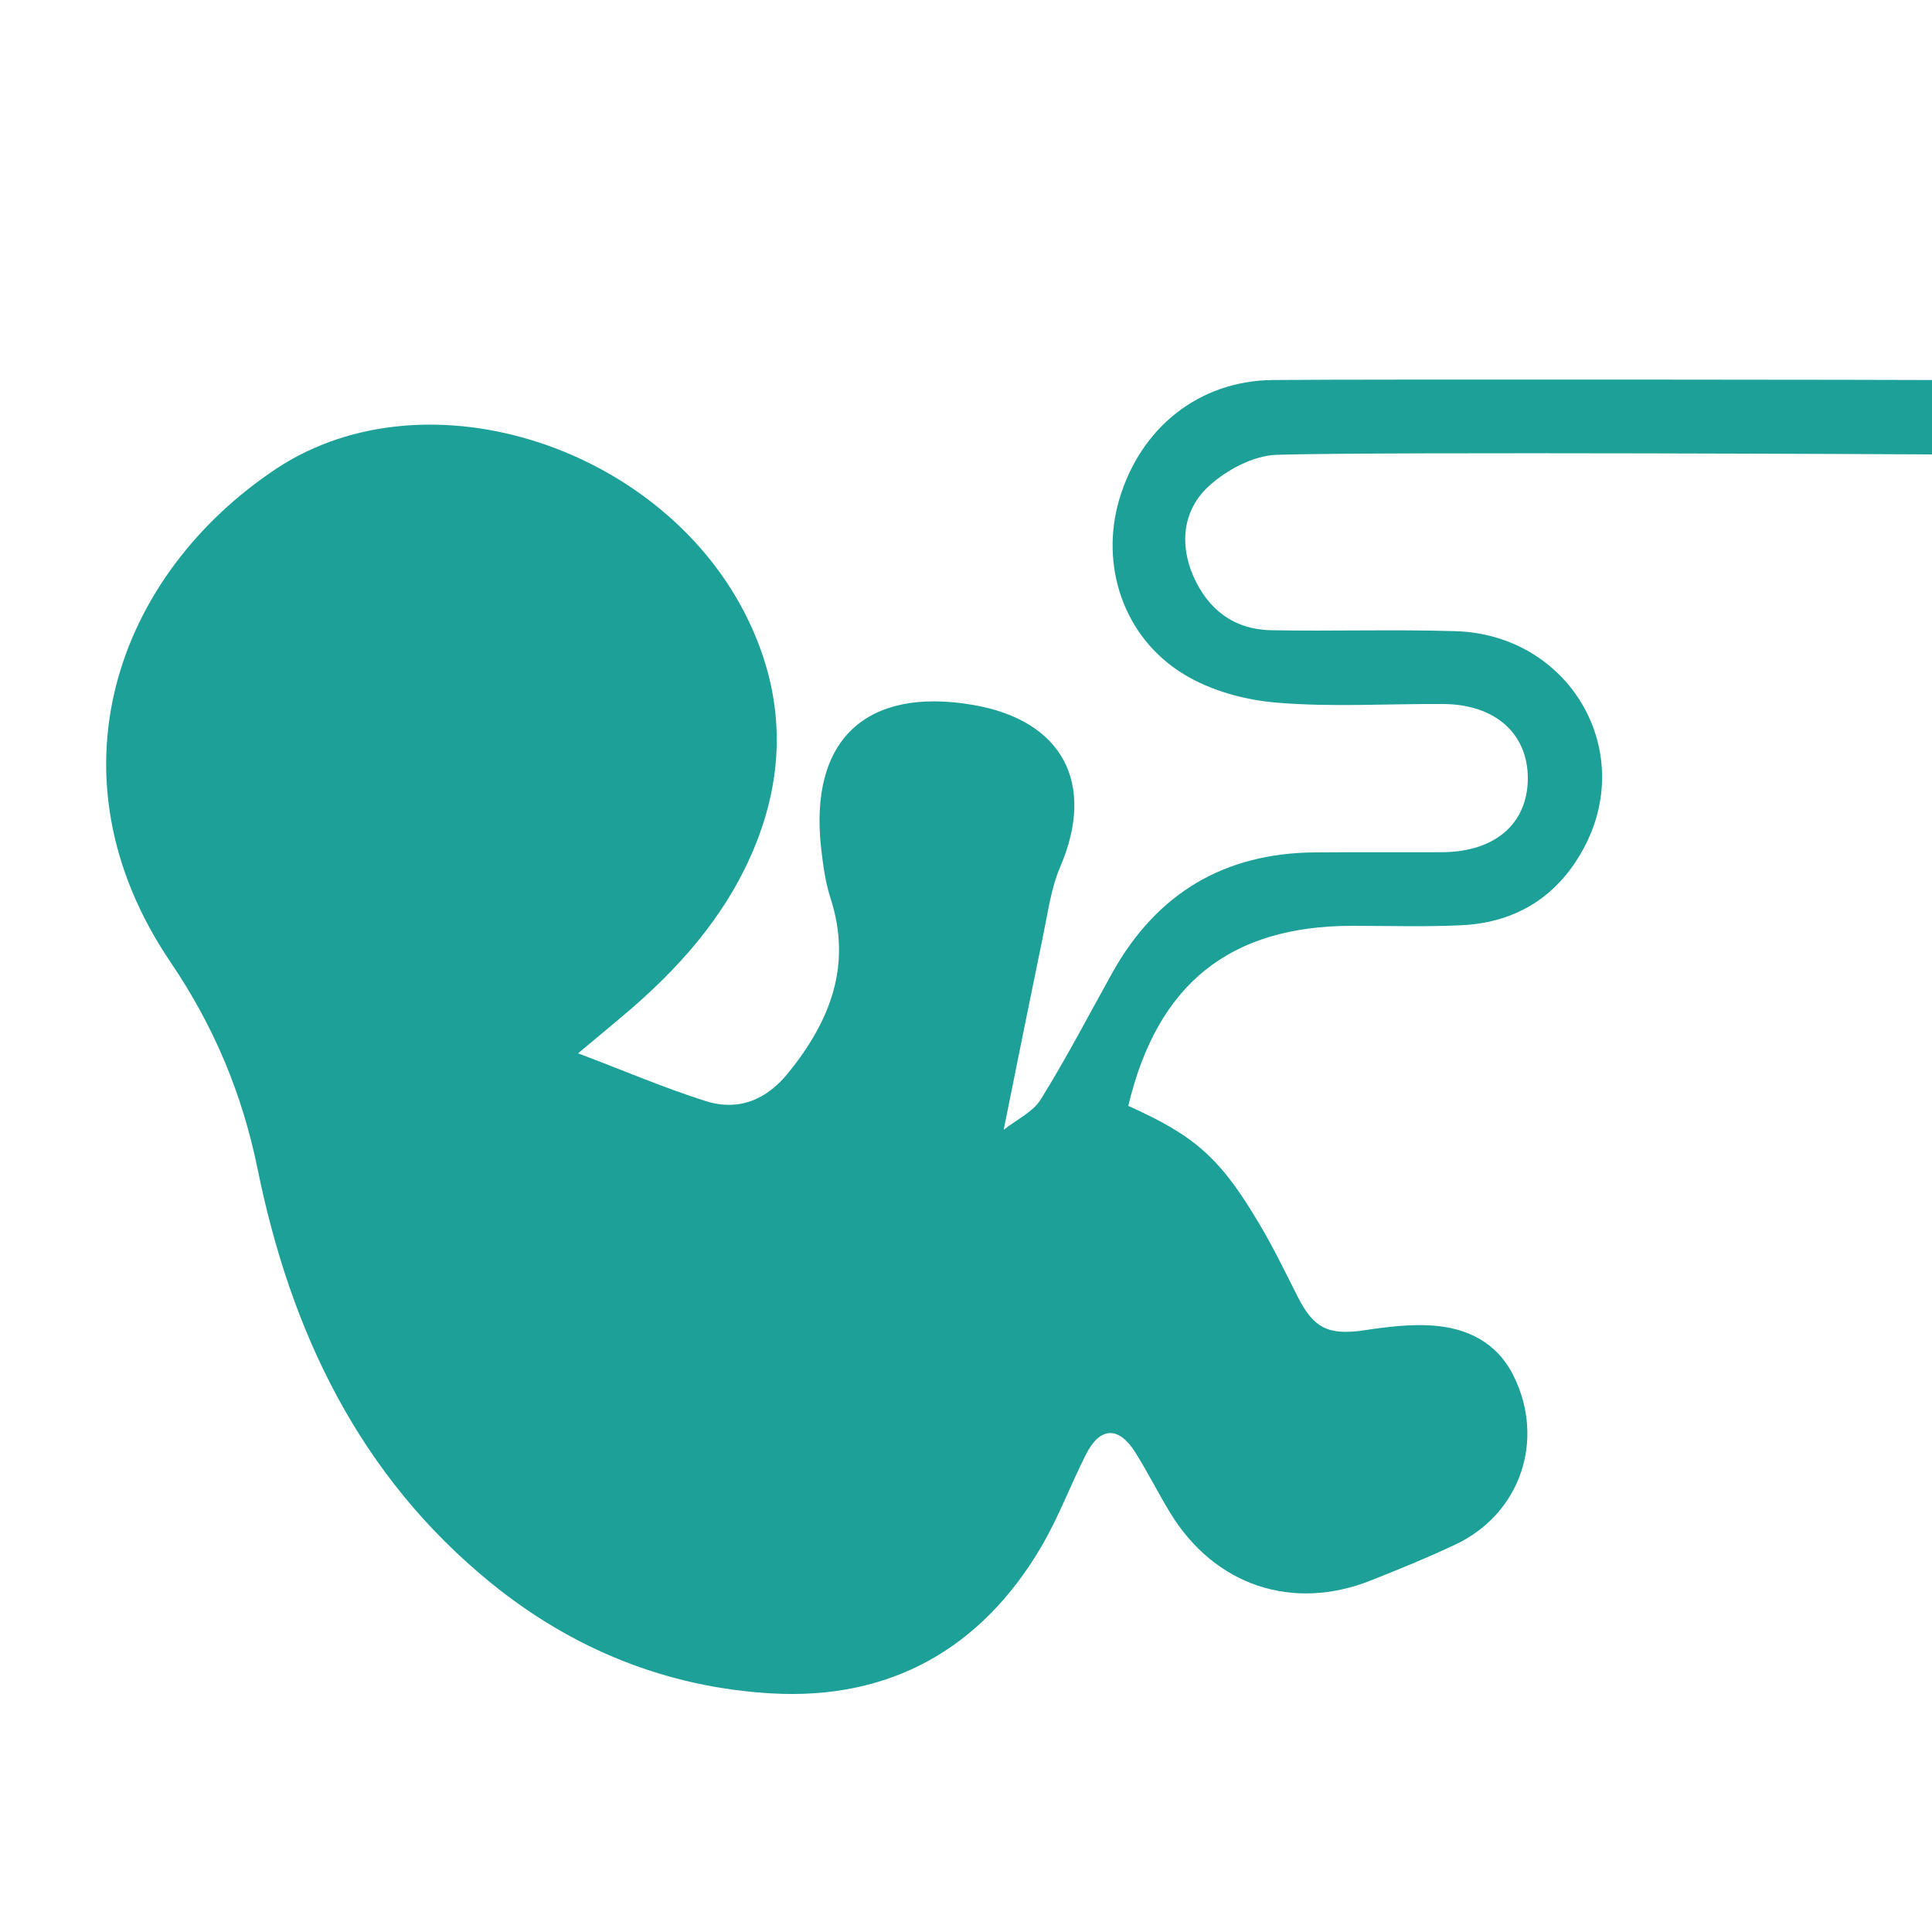 <?xml version="1.0" encoding="utf-8"?>
<!-- Generator: Adobe Illustrator 25.0.0, SVG Export Plug-In . SVG Version: 6.00 Build 0)  -->
<svg version="1.1" id="Layer_1" xmlns="http://www.w3.org/2000/svg" xmlns:xlink="http://www.w3.org/1999/xlink" x="0px" y="0px"
	 viewBox="0 0 100 100" style="enable-background:new 0 0 100 100;" xml:space="preserve">
<style type="text/css">
	.st0{fill:#1CA098;}
</style>
<path class="st0" d="M65.87,19.67c-3.81,0.04-6.84,2.46-7.94,6.19c-1,3.41,0.22,7.13,3.33,9.03c1.4,0.86,3.19,1.35,4.84,1.48
	c2.86,0.24,5.75,0.05,8.62,0.07c2.68,0.02,4.37,1.54,4.36,3.87c-0.02,2.33-1.7,3.78-4.42,3.8c-2.2,0.01-4.39-0.01-6.59,0.01
	c-4.7,0.03-8.2,2.12-10.49,6.22c-1.22,2.19-2.38,4.42-3.7,6.55c-0.41,0.67-1.27,1.06-1.93,1.59c0.72-3.57,1.37-6.81,2.04-10.05
	c0.25-1.2,0.41-2.45,0.89-3.57c1.85-4.32,0.12-7.59-4.55-8.38c-5.52-0.93-8.45,1.83-7.83,7.41c0.1,0.88,0.22,1.78,0.49,2.61
	c1.12,3.47-0.02,6.34-2.17,9.01c-1.14,1.42-2.59,2.02-4.3,1.48c-2.12-0.67-4.16-1.55-6.6-2.47c1-0.83,1.62-1.35,2.25-1.88
	c2.88-2.41,5.35-5.15,6.83-8.66c1.67-3.97,1.62-7.94-0.25-11.84c-4.27-8.95-16.56-13.06-24.42-7.9C6,29.76,2.3,40.18,8.84,49.82
	c2.24,3.31,3.7,6.79,4.5,10.72c1.71,8.39,5.26,15.86,12.08,21.4c4.22,3.43,9.11,5.4,14.51,5.71c6.1,0.35,10.84-2.28,13.96-7.58
	c0.9-1.53,1.52-3.21,2.32-4.79c0.73-1.44,1.69-1.47,2.55-0.11c0.64,1.02,1.18,2.1,1.8,3.12c2.3,3.78,6.34,5.14,10.43,3.5
	c1.46-0.58,2.91-1.17,4.33-1.84c3.37-1.58,4.68-5.41,3.02-8.74c-0.86-1.73-2.39-2.47-4.19-2.6c-1.18-0.08-2.39,0.07-3.57,0.25
	c-1.81,0.26-2.58-0.1-3.41-1.74c-0.64-1.26-1.25-2.53-1.97-3.74c-2.03-3.44-3.33-4.58-6.8-6.14c1.5-6.31,5.25-9.32,11.6-9.32
	c1.88,0,3.77,0.06,5.65-0.03c2.91-0.14,5.08-1.57,6.4-4.13c2.61-5.08-0.91-10.91-6.7-11.09c-3.19-0.1-6.38,0.01-9.57-0.05
	c-1.91-0.04-3.25-1.07-4.01-2.79c-0.74-1.69-0.53-3.44,0.78-4.65c0.92-0.85,2.32-1.6,3.53-1.64c5.64-0.17,34.01-0.02,34.01-0.02
	v-3.85C100.1,19.66,70.76,19.62,65.87,19.67z"/>
</svg>
